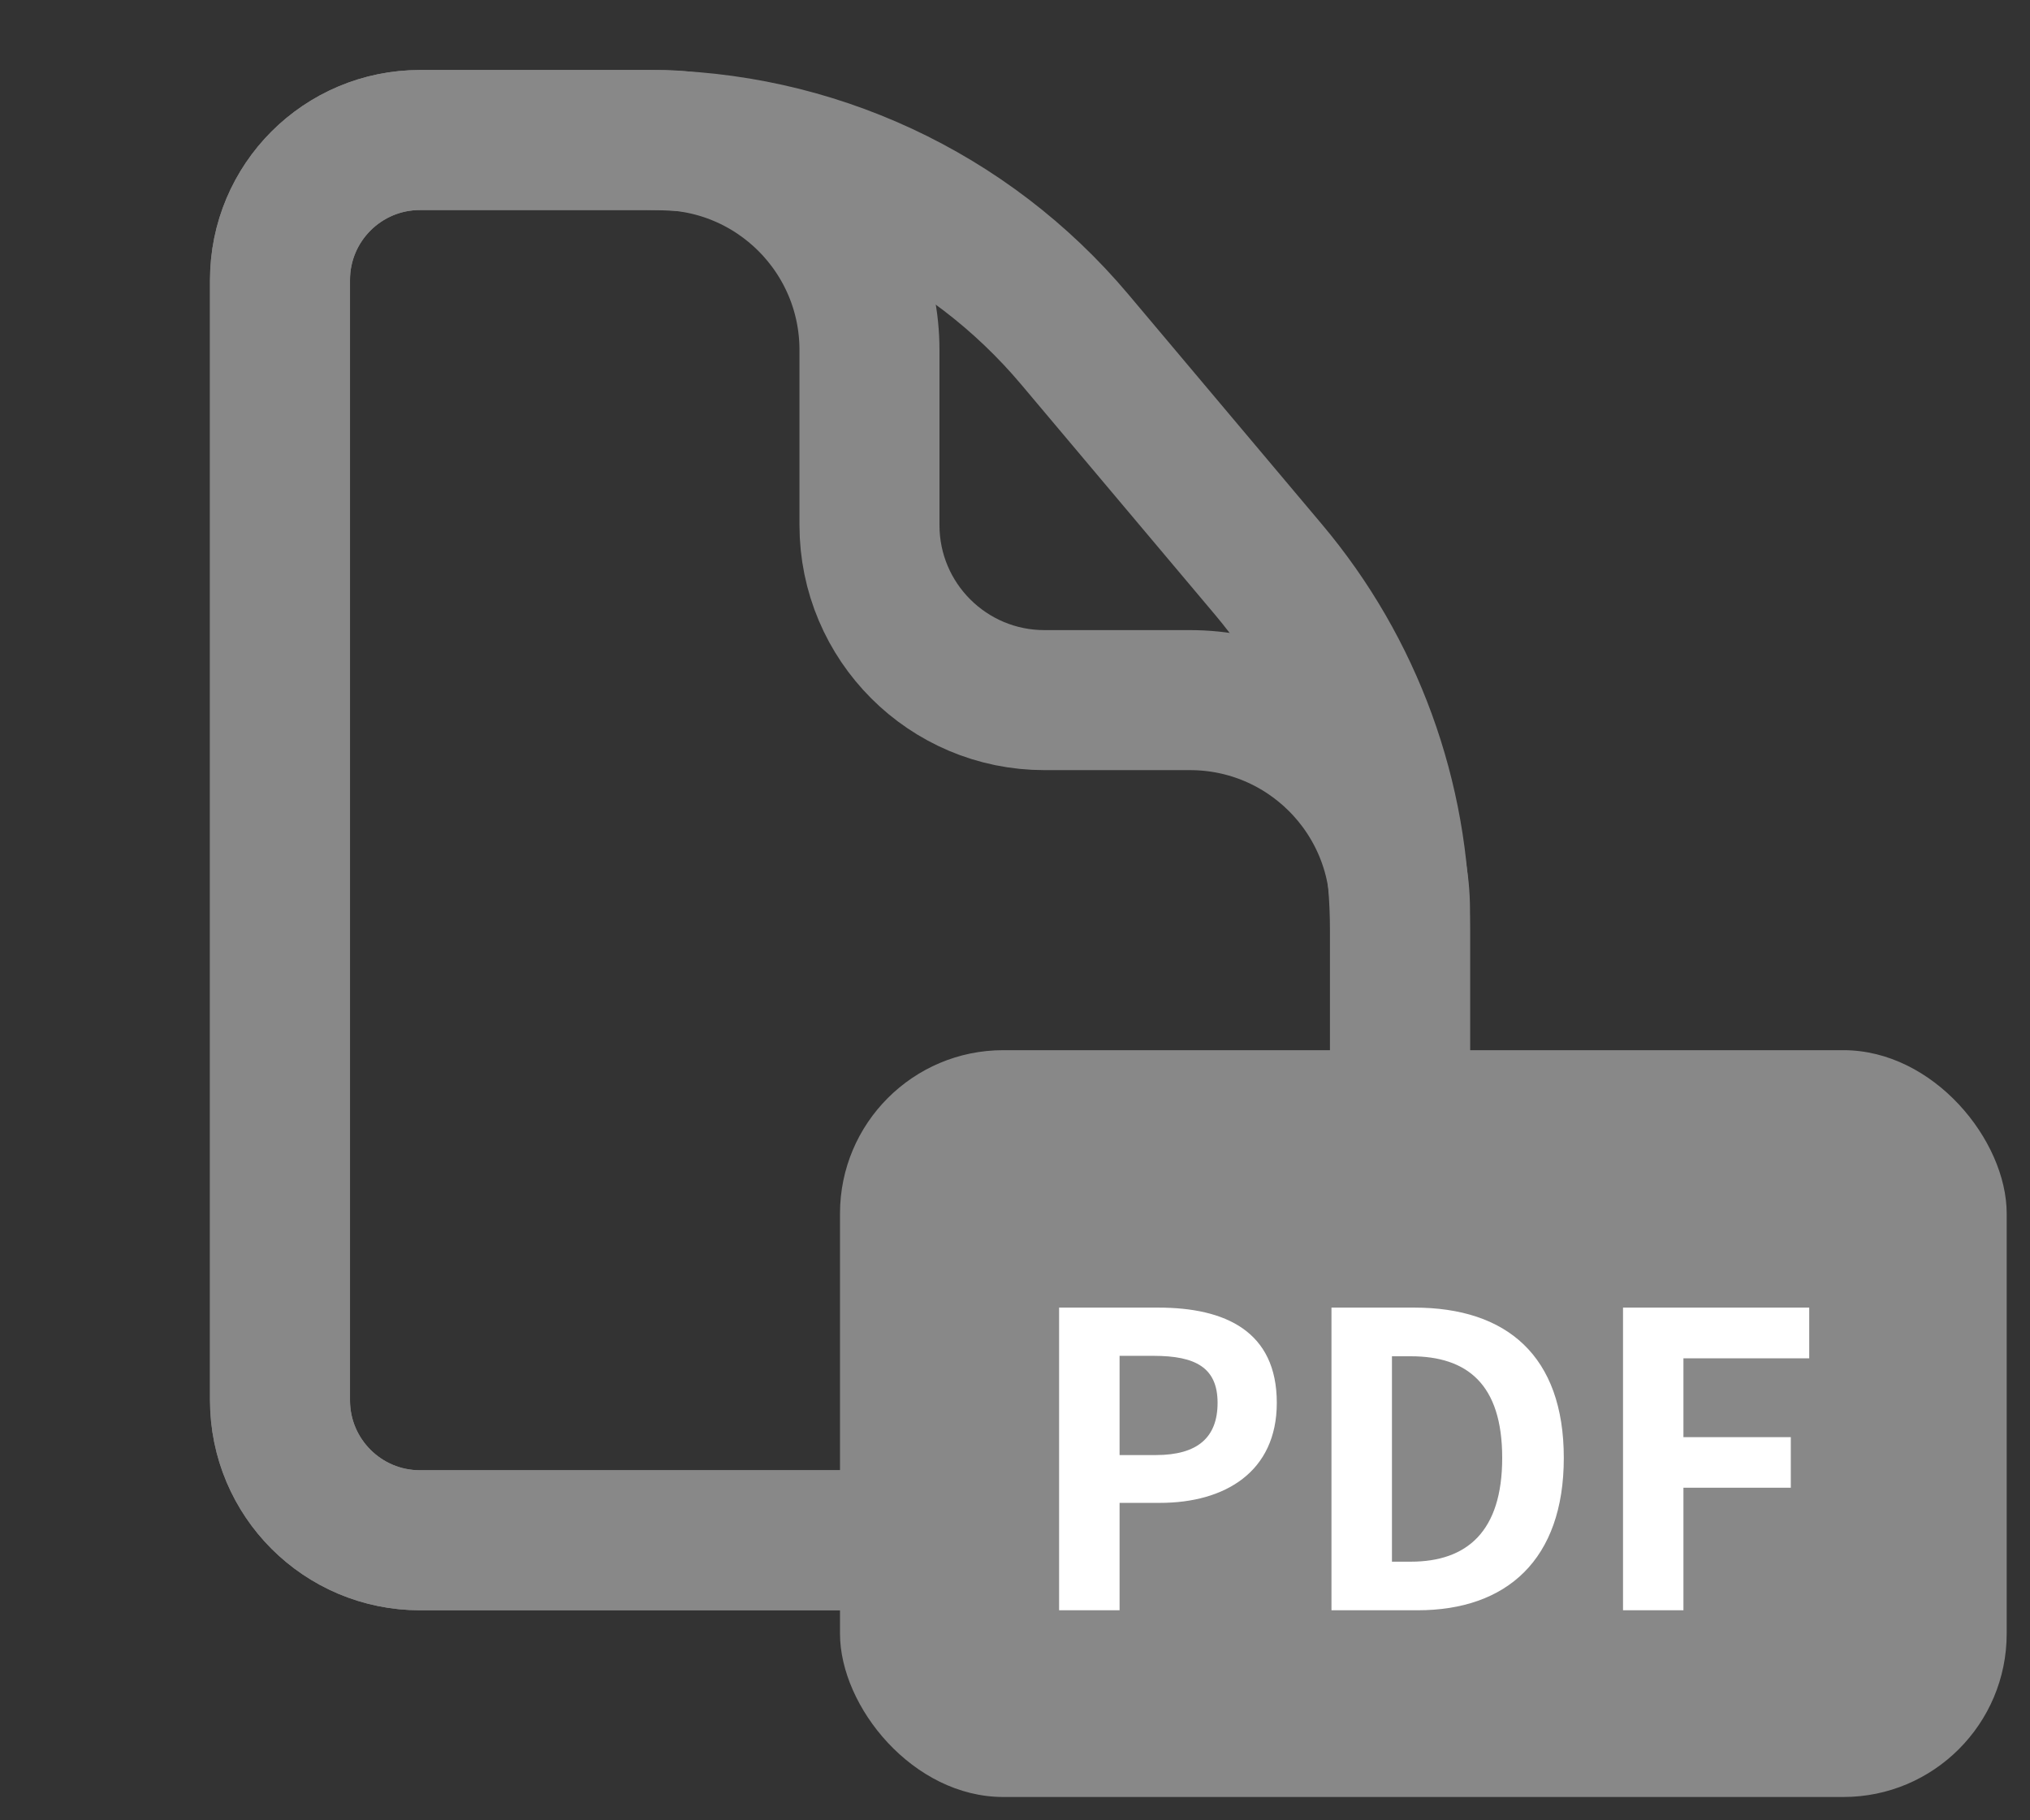 <svg width="29" height="26" viewBox="0 0 29 26" fill="none" xmlns="http://www.w3.org/2000/svg">
<rect x="0" y="0" width="29" height="26" fill="#333333" stroke="none"/>
<path d="M4 4C4 2.895 4.895 2 6 2H9.421C11.078 2 12.421 3.343 12.421 5V7.5C12.421 8.881 13.54 10 14.921 10H17C18.657 10 20 11.343 20 13V20C20 21.105 19.105 22 18 22H6C4.895 22 4 21.105 4 20V4Z" stroke="#888888" stroke-width="2"/>
<path d="M4 4C4 2.895 4.895 2 6 2H9.234C11.594 2 13.833 3.042 15.353 4.847L18.119 8.132C19.334 9.574 20 11.399 20 13.285V20C20 21.105 19.105 22 18 22H6C4.895 22 4 21.105 4 20V4Z" stroke="#888888" stroke-width="2"/>
<rect x="12" y="15" width="16.667" height="10.667" rx="2.333" fill="#888888"/>
<path d="M15.13 23H15.994V21.466H16.571C17.499 21.466 18.24 21.023 18.24 20.037C18.24 19.016 17.505 18.677 16.548 18.677H15.13V23ZM15.994 20.783V19.366H16.484C17.079 19.366 17.394 19.535 17.394 20.037C17.394 20.532 17.108 20.783 16.513 20.783H15.994ZM19.021 23H20.252C21.524 23 22.34 22.277 22.34 20.824C22.34 19.366 21.524 18.677 20.206 18.677H19.021V23ZM19.885 22.306V19.372H20.153C20.958 19.372 21.46 19.768 21.46 20.824C21.46 21.874 20.958 22.306 20.153 22.306H19.885ZM23.186 23H24.049V21.25H25.583V20.527H24.049V19.401H25.846V18.677H23.186V23Z" fill="white"/>
</svg>
